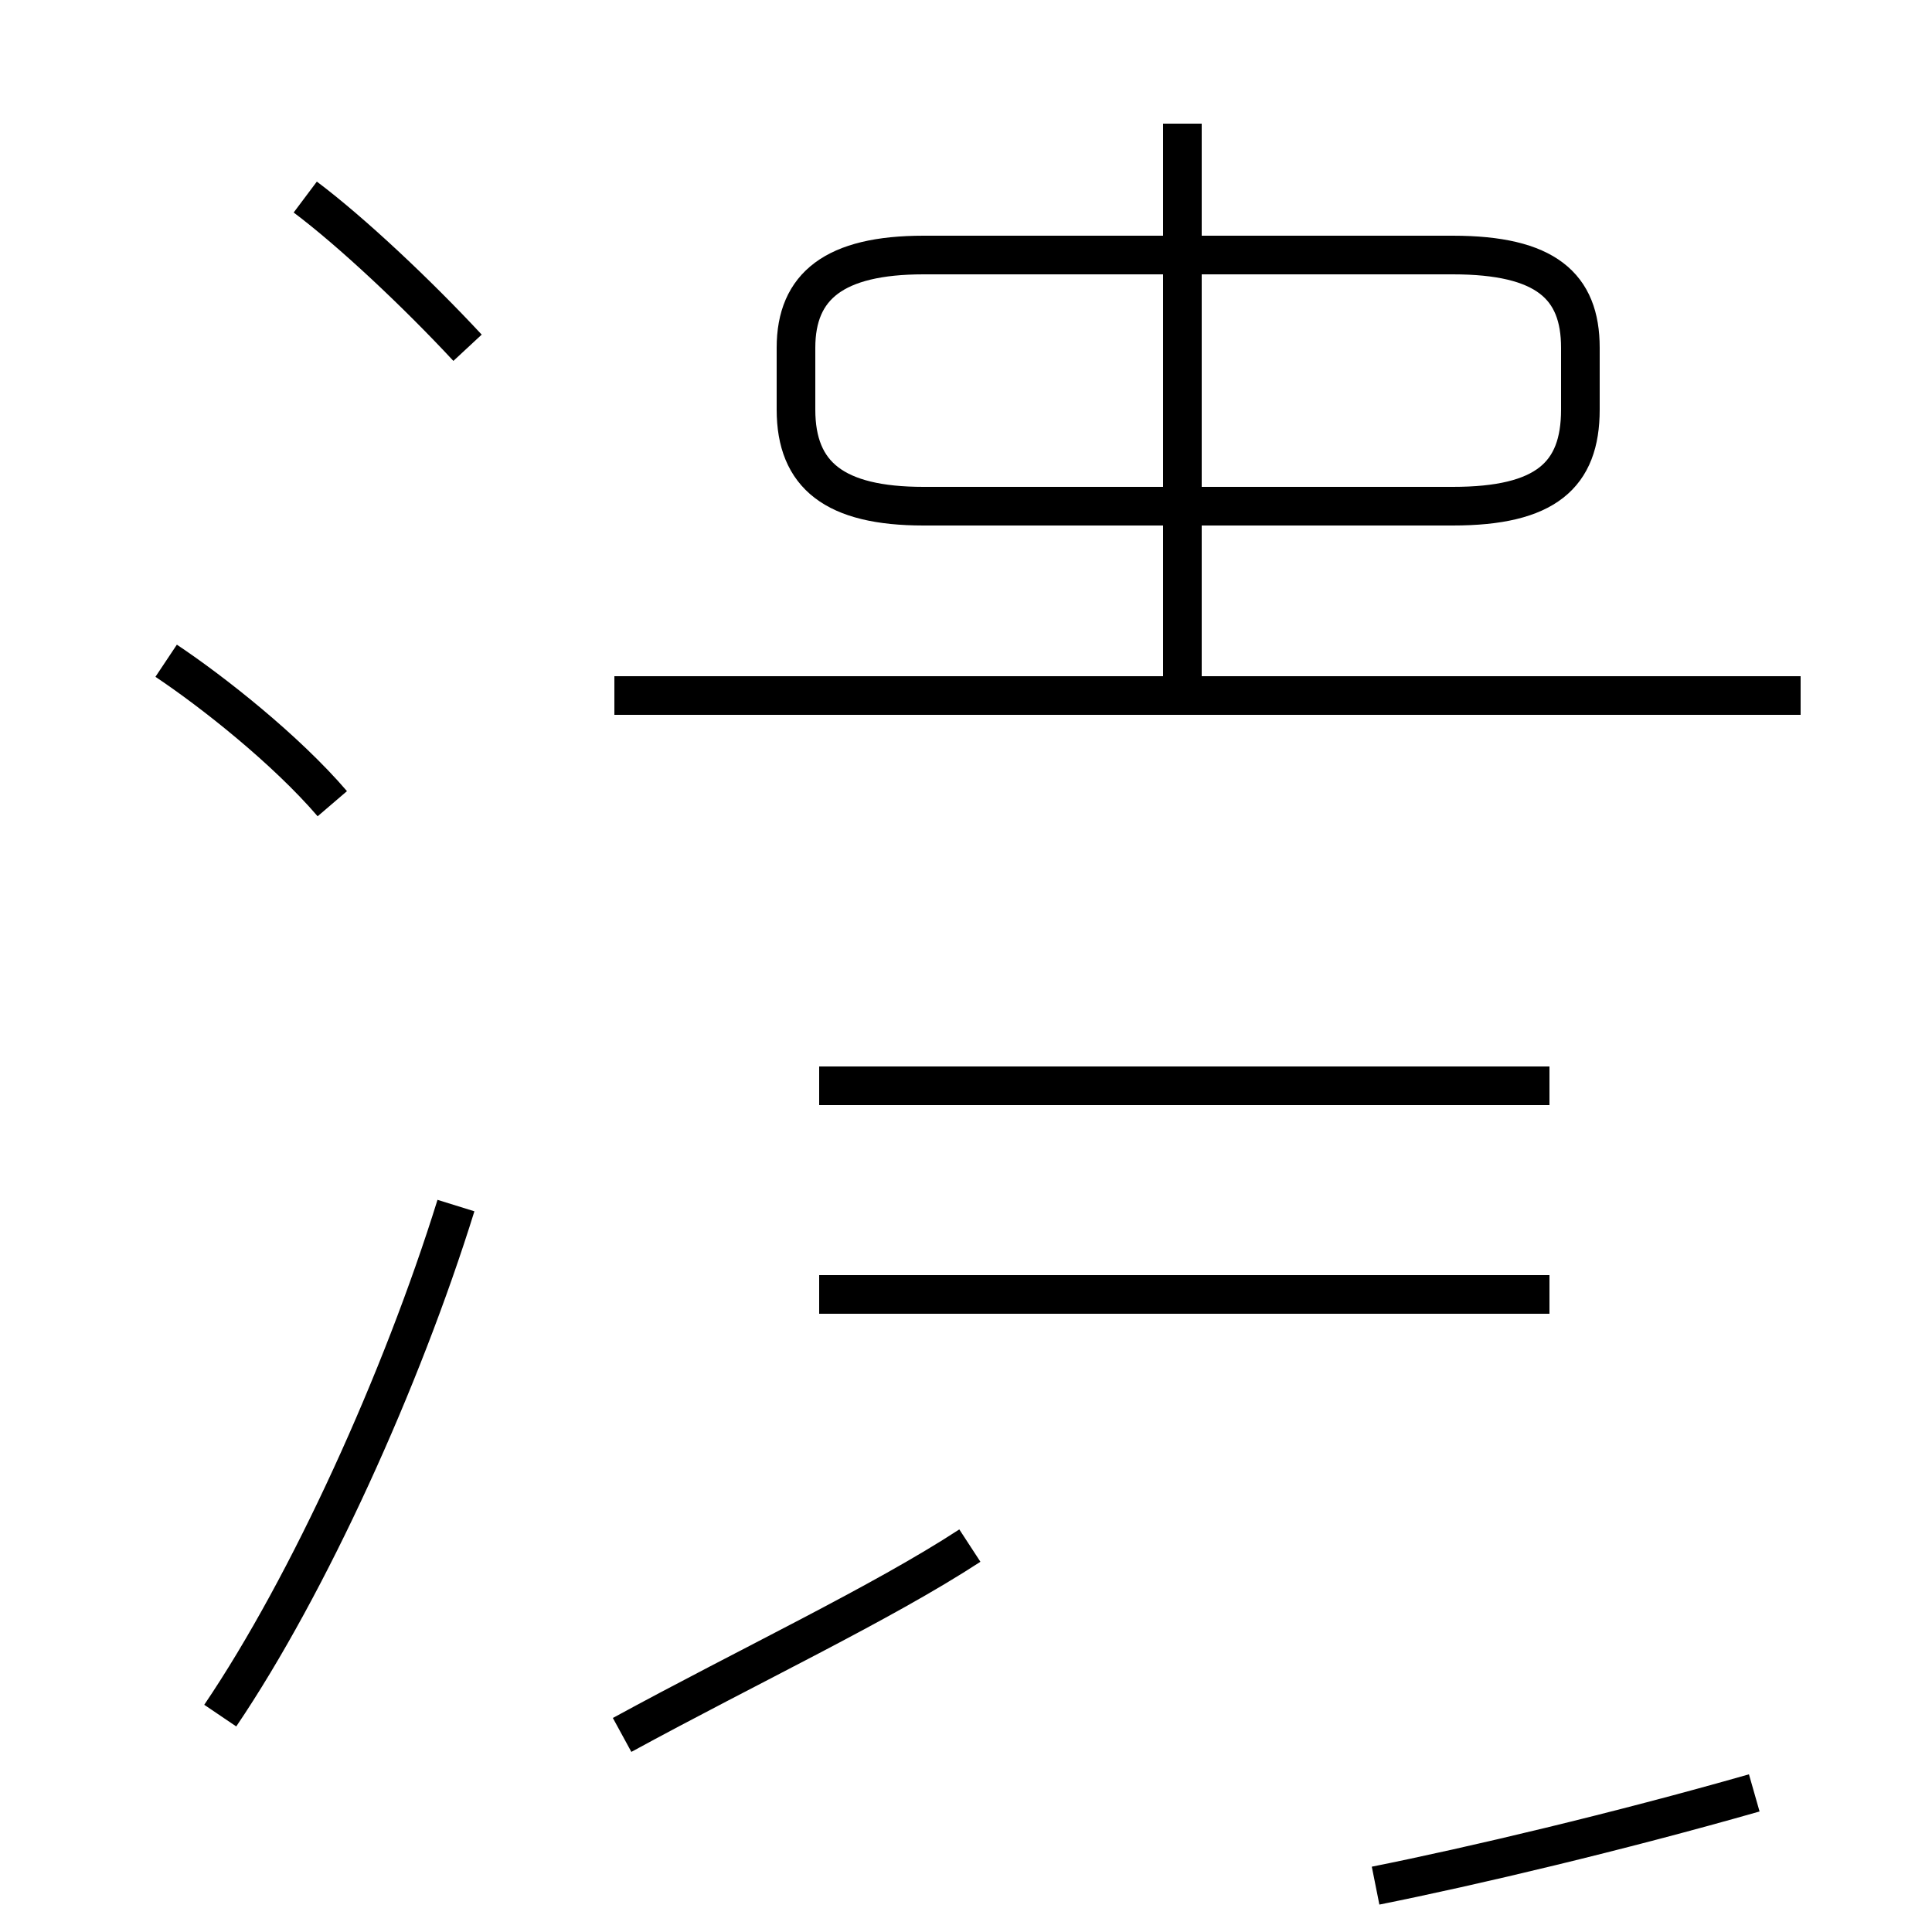 <?xml version='1.0' encoding='utf8'?>
<svg viewBox="0.0 -44.0 50.0 50.0" version="1.1" xmlns="http://www.w3.org/2000/svg">
<rect x="0.0" y="-44.0" width="50.0" height="50.0" fill="#808080" stroke="none"/>
<rect x="-1000" y="-1000" width="2000" height="2000" stroke="white" fill="white"/>
<g style="fill:none; stroke:#000000;  stroke-width:1">
<path d="M 46.6 26.0 L 15.9 26.0 M 30.6 26.4 L 30.6 40.8 M 23.9 30.9 L 37.6 30.9 C 40.0 30.9 40.9 31.7 40.9 33.4 L 40.9 35.0 C 40.9 36.6 40.0 37.4 37.6 37.4 L 23.9 37.4 C 21.6 37.4 20.6 36.6 20.6 35.0 L 20.6 33.4 C 20.6 31.7 21.6 30.9 23.9 30.9 Z M 40.1 10.5 L 21.2 10.5 M 40.1 15.9 L 21.2 15.9 M 25.1 4.0 C 22.8 2.5 19.4 0.9 16.1 -0.9 M 45.4 -2.4 C 41.9 -3.4 38.1 -4.3 35.6 -4.8 M 12.1 35.0 C 10.8 36.4 9.1 38.0 7.9 38.9 M 8.6 23.2 C 7.4 24.6 5.5 26.1 4.3 26.9 M 5.7 -0.4 C 8.0 3.0 10.4 8.3 11.8 12.8 " transform="scale(1, -1)" />
</g>
</svg>